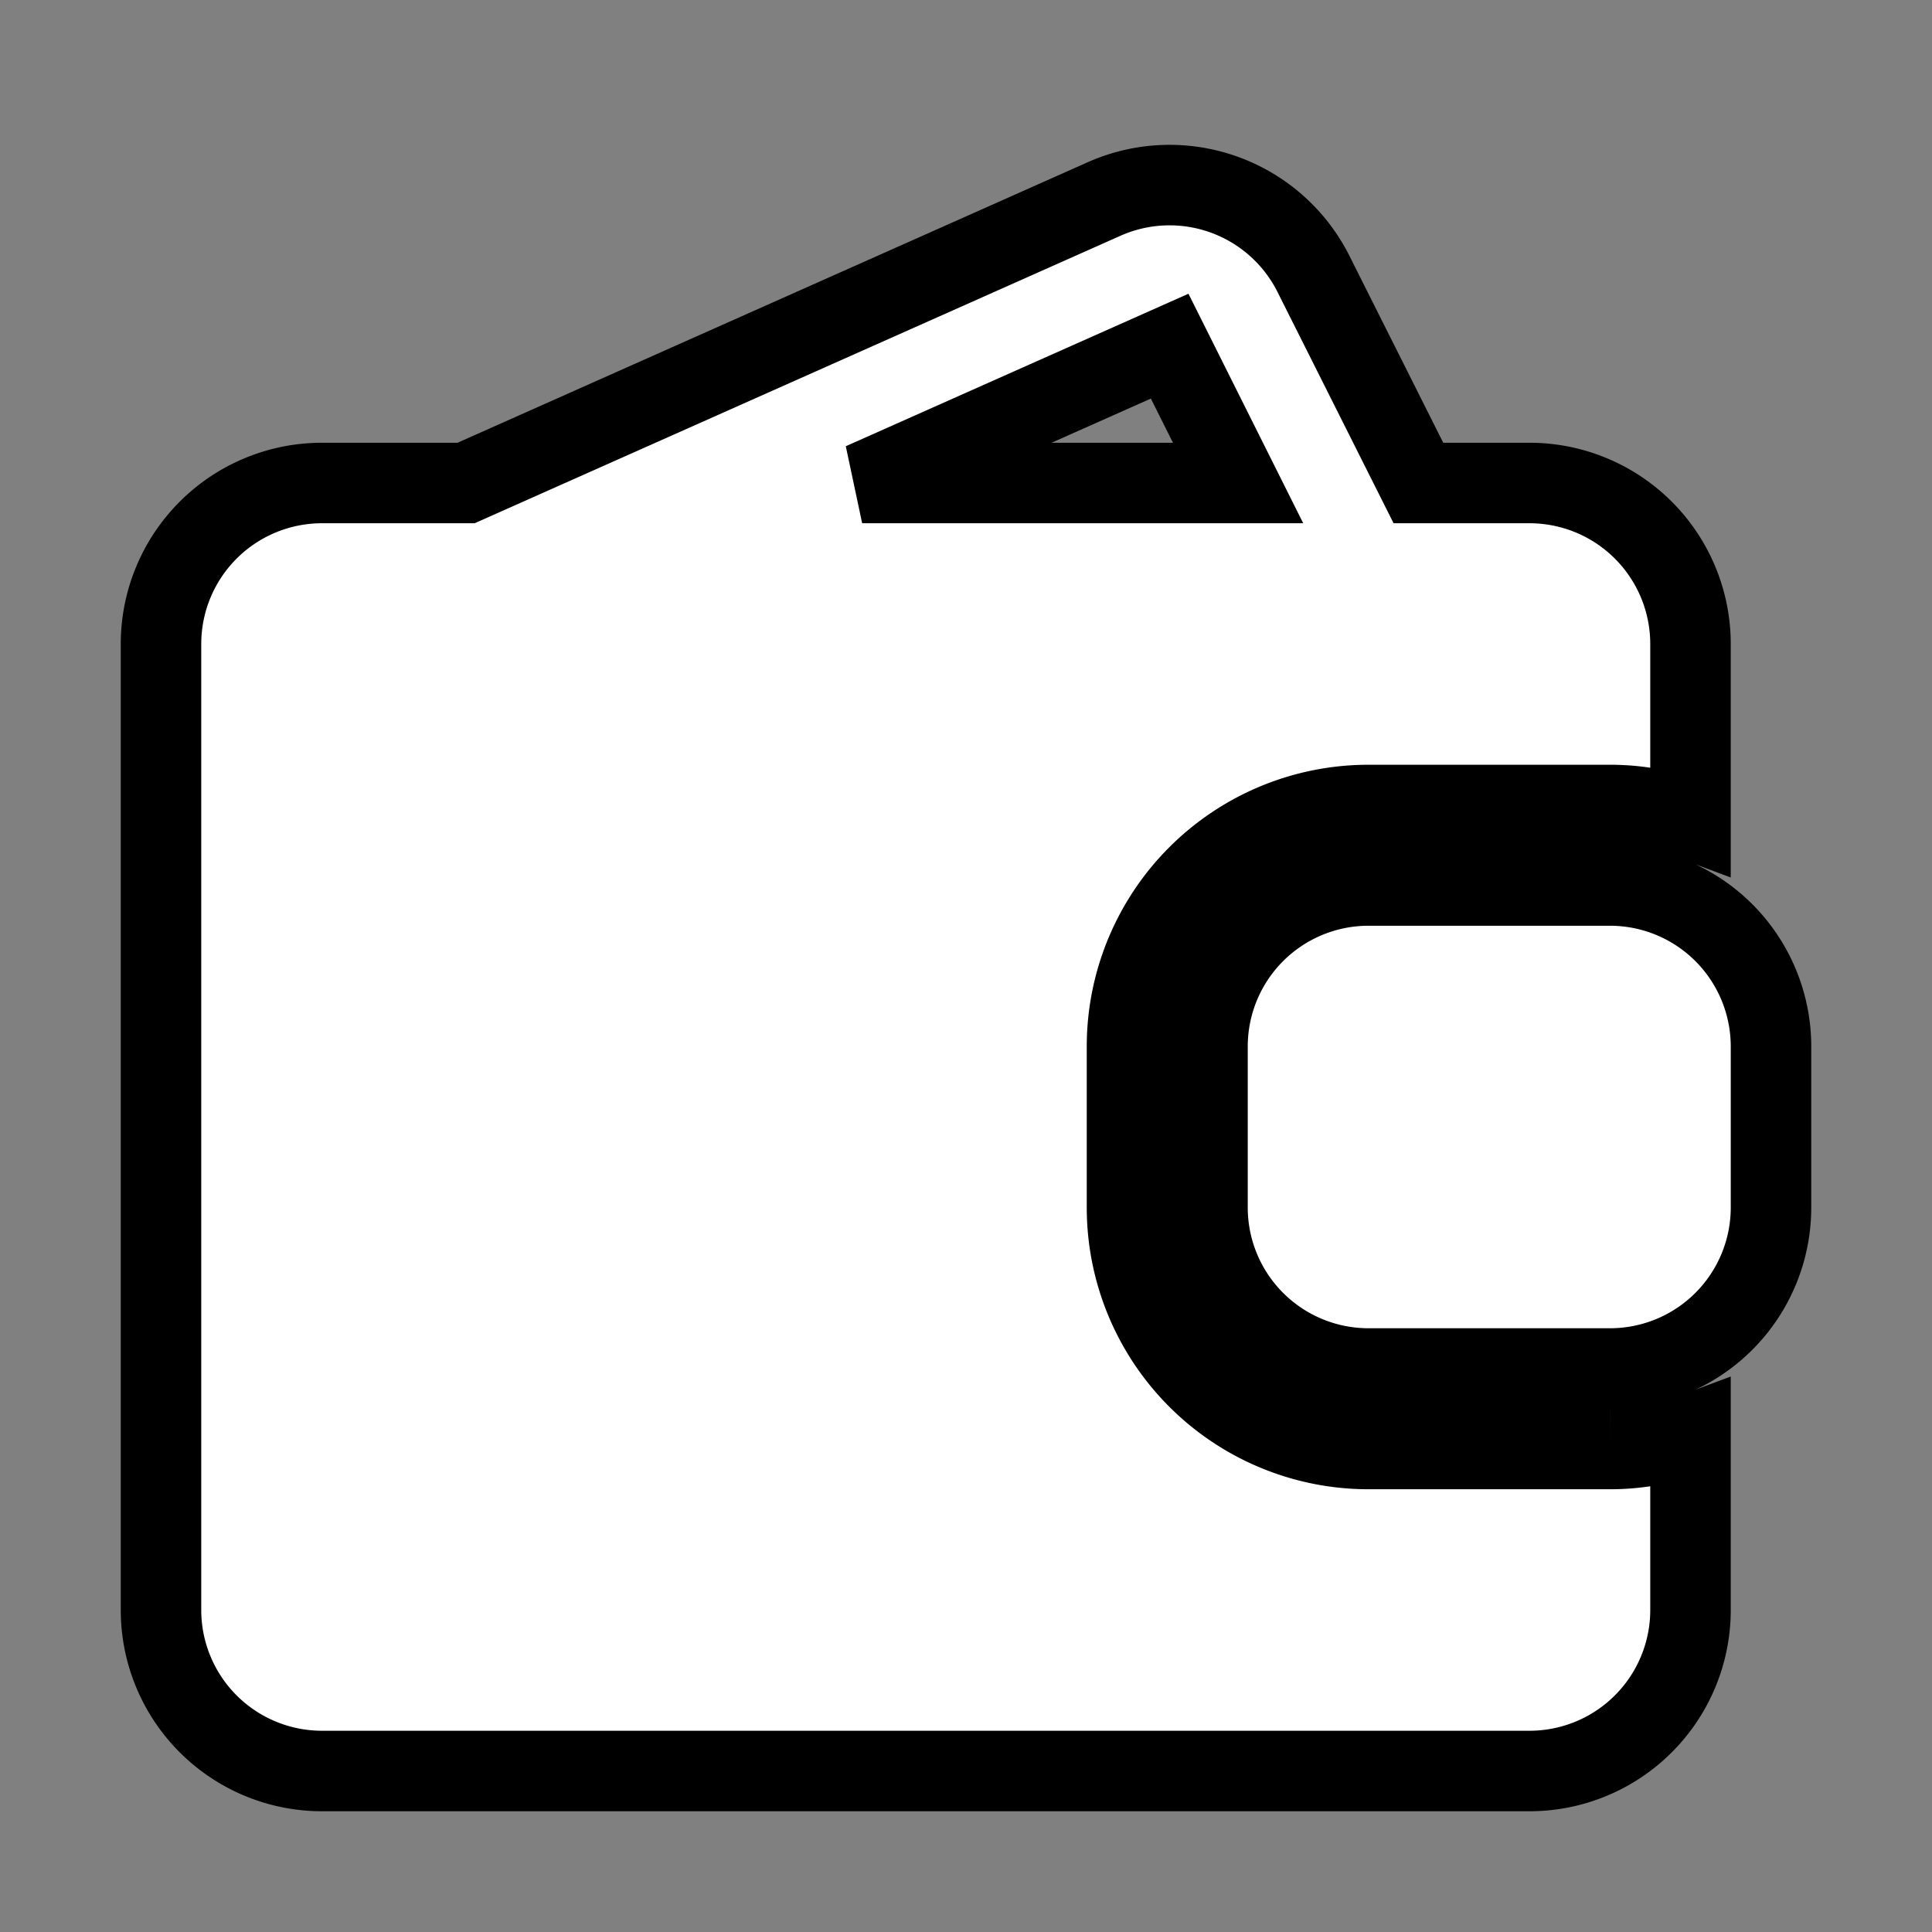 <!DOCTYPE svg PUBLIC "-//W3C//DTD SVG 1.1//EN" "http://www.w3.org/Graphics/SVG/1.1/DTD/svg11.dtd">
<!-- Uploaded to: SVG Repo, www.svgrepo.com, Transformed by: SVG Repo Mixer Tools -->
<svg width="800px" height="800px" viewBox="0 0 24 24" xmlns="http://www.w3.org/2000/svg" id="wallet-alt" class="icon glyph" fill="#000000" stroke="#000000">
<rect x="0" y="0" width="24" height="24" fill="#808080" stroke="none"/>
<g id="SVGRepo_bgCarrier" stroke-width="0"/>
<g id="SVGRepo_tracerCarrier" stroke-linecap="round" stroke-linejoin="round"/>
<g id="SVGRepo_iconCarrier">
<path d="M22,13v2a2,2,0,0,1-2,2H17a2,2,0,0,1-2-2V13a2,2,0,0,1,2-2h3a2,2,0,0,1,2,2Zm-2,5a2.85,2.85,0,0,0,1-.18V20a2,2,0,0,1-2,2H4a2,2,0,0,1-2-2V8A2,2,0,0,1,4,6H5.79l7.93-3.53a2,2,0,0,1,2.6.94L17.62,6H19a2,2,0,0,1,2,2v2.18A2.85,2.85,0,0,0,20,10H17a3,3,0,0,0-3,3v2a3,3,0,0,0,3,3ZM10.71,6h4.67l-.85-1.7Z" style="fill:#ffffff"/>
</g>
</svg>